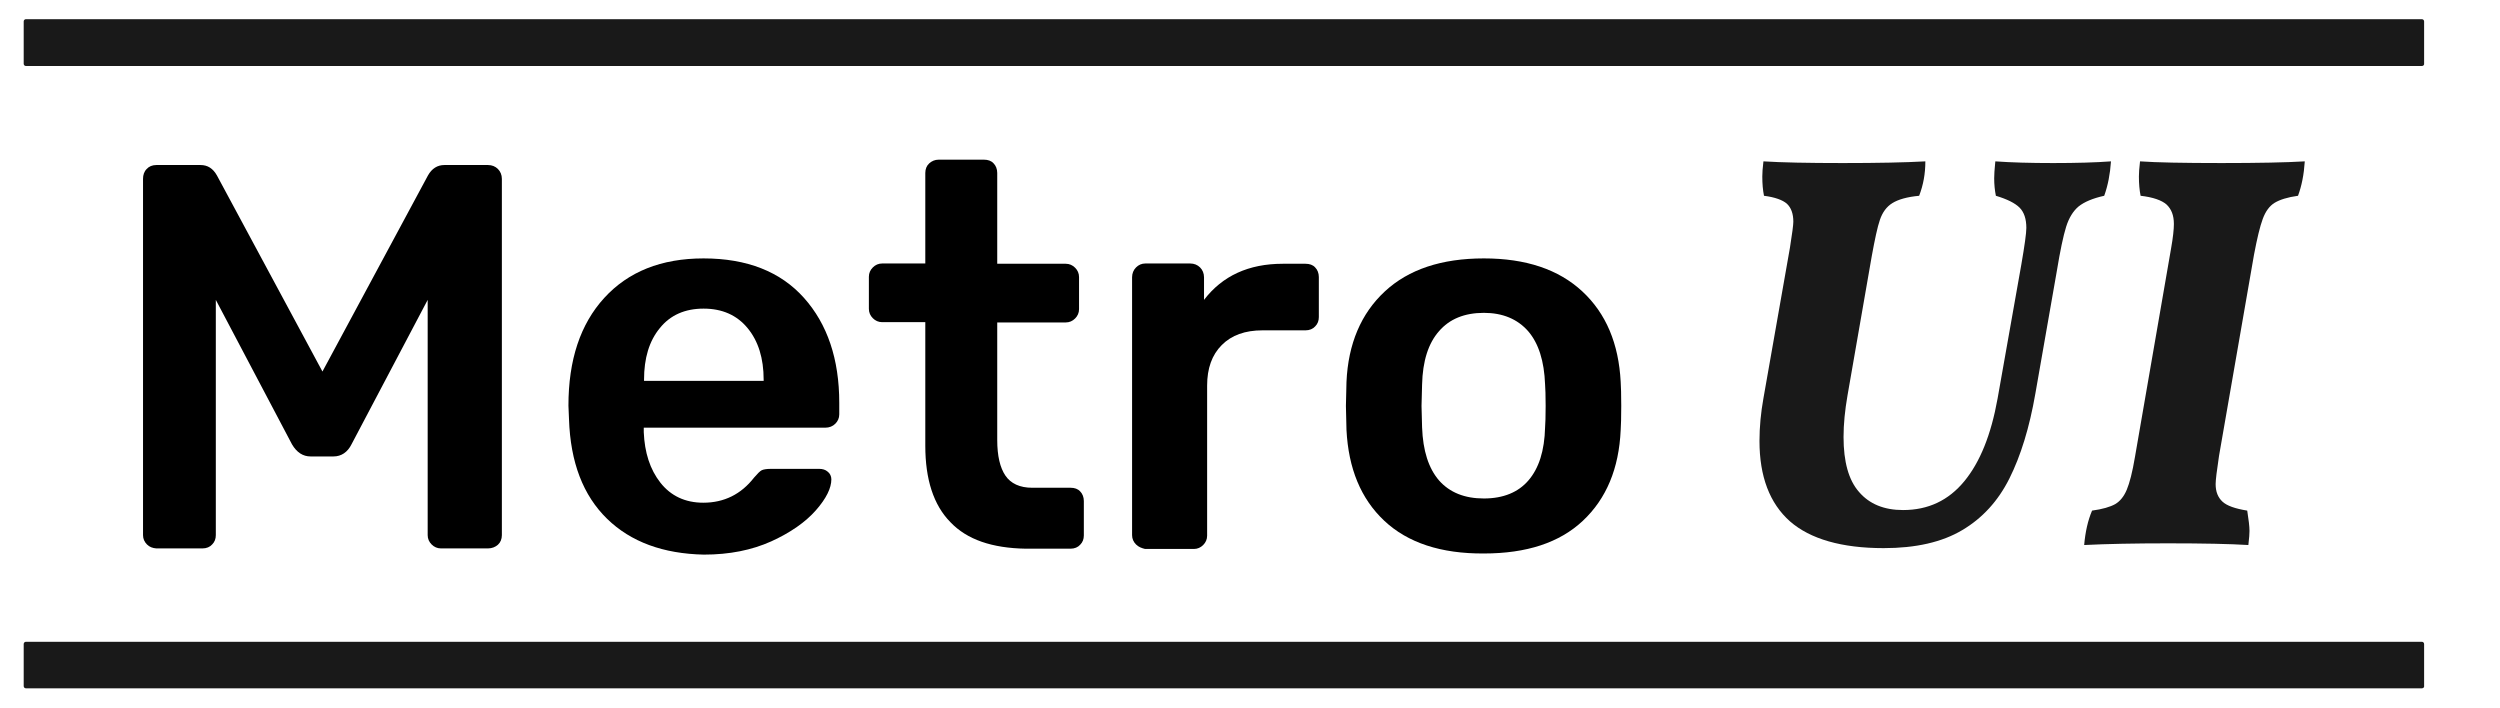 <?xml version="1.0" encoding="utf-8"?>
<!-- Generator: Adobe Illustrator 25.0.1, SVG Export Plug-In . SVG Version: 6.00 Build 0)  -->
<svg version="1.1" id="Layer_1" xmlns="http://www.w3.org/2000/svg" xmlns:xlink="http://www.w3.org/1999/xlink" x="0px" y="0px"
	 viewBox="0 0 886.2 250.8" style="enable-background:new 0 0 886.2 250.8;" xml:space="preserve">
<style type="text/css">
	.st0{fill:#FFFFFF;stroke:#000000;stroke-miterlimit:10;}
	.st1{fill:#FFFFFF;}
	.st2{opacity:0.57;fill:#F75E5E;}
	.st3{fill:none;}
	.st4{fill:#F9F9F9;}
	.st5{fill:#191919;}
</style>
<g>
	<path class="st5" d="M858.5,244H9.2c-0.5,0-0.8-0.4-0.8-0.8v-14.9c0-0.5,0.4-0.8,0.8-0.8h849.3c0.5,0,0.8,0.4,0.8,0.8v14.9
		C859.4,243.6,859,244,858.5,244z"/>
	<path class="st5" d="M858.5,23.4H9.2c-0.5,0-0.8-0.4-0.8-0.8V7.6c0-0.5,0.4-0.8,0.8-0.8h849.3c0.5,0,0.8,0.4,0.8,0.8v14.9
		C859.4,23,859,23.4,858.5,23.4z"/>
</g>
<g>
	<g>
		<path d="M52.1,193c-0.9-0.9-1.4-2-1.4-3.3V63.4c0-1.4,0.4-2.6,1.3-3.5c0.8-0.9,2-1.4,3.4-1.4h15.7c2.5,0,4.4,1.2,5.8,3.7
			l37.4,69.5l37.4-69.5c1.4-2.5,3.4-3.7,5.8-3.7h15.5c1.4,0,2.6,0.5,3.5,1.4c0.9,0.9,1.4,2.1,1.4,3.5v126.3c0,1.4-0.5,2.6-1.4,3.4
			c-0.9,0.8-2.1,1.3-3.5,1.3h-16.7c-1.3,0-2.4-0.5-3.3-1.4c-0.9-0.9-1.4-2-1.4-3.3v-83.4l-27,51.2c-1.4,2.8-3.6,4.3-6.4,4.3h-8.1
			c-2.7,0-4.9-1.4-6.6-4.3l-27-51.2v83.4c0,1.3-0.4,2.4-1.3,3.3c-0.8,0.9-2,1.4-3.4,1.4H55.4C54.1,194.3,53,193.9,52.1,193z"/>
		<path d="M215.2,183.9c-8.5-8.3-13-20-13.5-35.3l-0.2-4.8c0-16.2,4.2-28.9,12.7-38.2c8.5-9.3,20.2-14,35.2-14
			c15.4,0,27.3,4.7,35.6,14c8.3,9.3,12.5,21.7,12.5,37.2v4.1c0,1.3-0.5,2.4-1.4,3.3c-0.9,0.9-2.1,1.4-3.5,1.4h-64.4v1.6
			c0.3,7.2,2.2,13.2,5.9,17.9c3.7,4.7,8.8,7.1,15.2,7.1c7.4,0,13.4-3,18-8.9c1.2-1.4,2.1-2.3,2.7-2.6c0.6-0.3,1.7-0.5,3.3-0.5h17.1
			c1.2,0,2.2,0.3,3,1c0.8,0.6,1.3,1.6,1.3,2.7c0,3.1-1.8,6.8-5.5,11c-3.7,4.2-9,7.9-15.8,11c-6.9,3.1-14.8,4.7-23.9,4.7
			C235.1,196.3,223.6,192.1,215.2,183.9z M270.7,135v-0.4c0-7.6-1.9-13.7-5.7-18.3c-3.8-4.6-9-6.9-15.6-6.9
			c-6.6,0-11.8,2.3-15.5,6.9c-3.8,4.6-5.6,10.7-5.6,18.3v0.4H270.7z"/>
		<path d="M336.9,185.1c-6-6.1-8.9-15.2-8.9-27.1v-43.8h-15.3c-1.3,0-2.4-0.5-3.3-1.4c-0.9-0.9-1.4-2-1.4-3.3V98.1
			c0-1.3,0.5-2.4,1.4-3.3c0.9-0.9,2-1.4,3.3-1.4H328V61.3c0-1.4,0.5-2.6,1.4-3.4c0.9-0.8,2-1.3,3.3-1.3h16.1c1.4,0,2.6,0.4,3.4,1.3
			c0.8,0.8,1.3,2,1.3,3.4v32.2h24.3c1.3,0,2.4,0.5,3.3,1.4c0.9,0.9,1.4,2,1.4,3.3v11.4c0,1.3-0.5,2.4-1.4,3.3
			c-0.9,0.9-2,1.4-3.3,1.4h-24.3v41.7c0,5.6,1,9.8,2.9,12.6c1.9,2.8,5.1,4.3,9.5,4.3h13.6c1.4,0,2.6,0.4,3.4,1.3
			c0.8,0.8,1.3,2,1.3,3.4v12.2c0,1.3-0.4,2.4-1.3,3.3c-0.8,0.9-2,1.4-3.4,1.4h-15.9C351.7,194.3,342.8,191.3,336.9,185.1z"/>
		<path d="M402.7,193c-0.9-0.9-1.4-2-1.4-3.3V98.3c0-1.4,0.5-2.6,1.4-3.5c0.9-0.9,2-1.4,3.3-1.4h15.9c1.4,0,2.6,0.5,3.5,1.4
			c0.9,0.9,1.4,2.1,1.4,3.5v8c6.5-8.5,15.8-12.8,27.9-12.8h8.1c1.4,0,2.6,0.4,3.4,1.3c0.8,0.8,1.3,2,1.3,3.4v14.2
			c0,1.3-0.4,2.4-1.3,3.3c-0.8,0.9-2,1.4-3.4,1.4h-15.3c-6.1,0-10.9,1.7-14.4,5.2s-5.2,8.3-5.2,14.4v53.2c0,1.3-0.5,2.4-1.4,3.3
			c-0.9,0.9-2,1.4-3.3,1.4h-17.3C404.7,194.3,403.6,193.9,402.7,193z"/>
		<path d="M490.7,184.6c-8.3-7.8-12.7-18.5-13.4-32.2l-0.2-8.5l0.2-8.5c0.6-13.6,5.2-24.3,13.6-32.1c8.4-7.8,20.1-11.7,35.1-11.7
			c14.9,0,26.5,3.9,34.9,11.7c8.4,7.8,12.9,18.5,13.6,32.1c0.1,1.6,0.2,4.4,0.2,8.5c0,4.1-0.1,7-0.2,8.5
			c-0.6,13.7-5.1,24.4-13.4,32.2c-8.3,7.8-20,11.6-35.1,11.6C510.8,196.3,499,192.4,490.7,184.6z M541.8,170.3
			c3.7-4.3,5.7-10.5,5.9-18.8c0.1-1.3,0.2-3.8,0.2-7.6c0-3.7-0.1-6.3-0.2-7.6c-0.3-8.3-2.3-14.6-6-18.9c-3.8-4.3-9-6.5-15.7-6.5
			c-6.9,0-12.2,2.2-15.9,6.5c-3.8,4.3-5.8,10.6-6,18.9l-0.2,7.6l0.2,7.6c0.3,8.3,2.3,14.5,6,18.8c3.8,4.3,9.1,6.4,15.9,6.4
			C532.9,176.7,538.2,174.5,541.8,170.3z"/>
	</g>
	<g>
		<path class="st5" d="M634.5,184.8c-7.2-6.4-10.8-15.9-10.8-28.5c0-5,0.5-10.1,1.4-15.1l9.4-53.4c0.8-5,1.2-8.1,1.2-9.2
			c0-2.9-0.8-5-2.3-6.4c-1.5-1.3-4.2-2.3-8.1-2.8c-0.4-2-0.6-4.2-0.6-6.8c0-1.2,0.1-3,0.4-5.4c6.4,0.4,15.7,0.6,28.1,0.6
			c12.4,0,22.1-0.2,29.3-0.6c0,4.3-0.7,8.3-2.2,12.2c-4.3,0.4-7.4,1.3-9.5,2.6c-2.1,1.3-3.5,3.3-4.4,5.9c-0.9,2.6-1.8,6.9-2.9,12.9
			l-8.6,49.4c-0.9,5.2-1.4,10.1-1.4,14.7c0,8.8,1.8,15.3,5.5,19.5c3.7,4.3,8.9,6.4,15.6,6.4c8.9,0,16.1-3.4,21.7-10.2
			c5.6-6.8,9.5-16.5,11.8-29.3l8.4-47.4c1.2-6.9,1.8-11.3,1.8-13.1c0-3.2-0.8-5.6-2.4-7.2c-1.6-1.6-4.4-3-8.4-4.2
			c-0.4-2-0.6-4-0.6-6.2c0-1.1,0.1-3.1,0.4-6c5.6,0.4,12.4,0.6,20.5,0.6c8.2,0,15.1-0.2,20.5-0.6c-0.3,4.5-1.1,8.6-2.4,12.2
			c-4.1,0.9-7.1,2.2-9.1,3.8c-1.9,1.6-3.4,4-4.4,7.2c-1,3.2-2.1,8.4-3.3,15.7l-7.6,43.4c-2.1,12.1-5.2,22.1-9.2,30.1
			c-4,8-9.6,14.1-16.7,18.3c-7.2,4.3-16.5,6.4-27.9,6.4C652.9,194.3,641.7,191.1,634.5,184.8z"/>
		<path class="st5" d="M770.6,79.4c0-3.1-0.9-5.3-2.6-6.9c-1.7-1.5-4.8-2.6-9.2-3.1c-0.4-2-0.6-4.2-0.6-6.8c0-1.2,0.1-3,0.4-5.4
			c5.7,0.4,15.3,0.6,28.9,0.6c13,0,22.8-0.2,29.5-0.6c-0.3,4.7-1.1,8.7-2.4,12.2c-3.7,0.5-6.5,1.4-8.3,2.5c-1.8,1.1-3.2,3-4.2,5.7
			c-1,2.7-2,6.9-3.1,12.7l-12.4,71.3c-0.8,5.3-1.2,8.6-1.2,10c0,2.7,0.8,4.7,2.4,6.2c1.6,1.5,4.5,2.5,8.8,3.2
			c0.5,3.2,0.8,5.6,0.8,7.2c0,0.9-0.1,2.6-0.4,5c-6.5-0.4-16-0.6-28.5-0.6c-11.8,0-21.7,0.2-29.7,0.6c0.4-4.6,1.3-8.7,2.8-12.2
			c3.7-0.5,6.4-1.3,8.2-2.3c1.7-1,3.1-2.7,4.1-5.1c1-2.4,2-6.2,2.9-11.6l12.8-73.9C770.3,84.2,770.6,81.2,770.6,79.4z"/>
	</g>
</g>
</svg>
